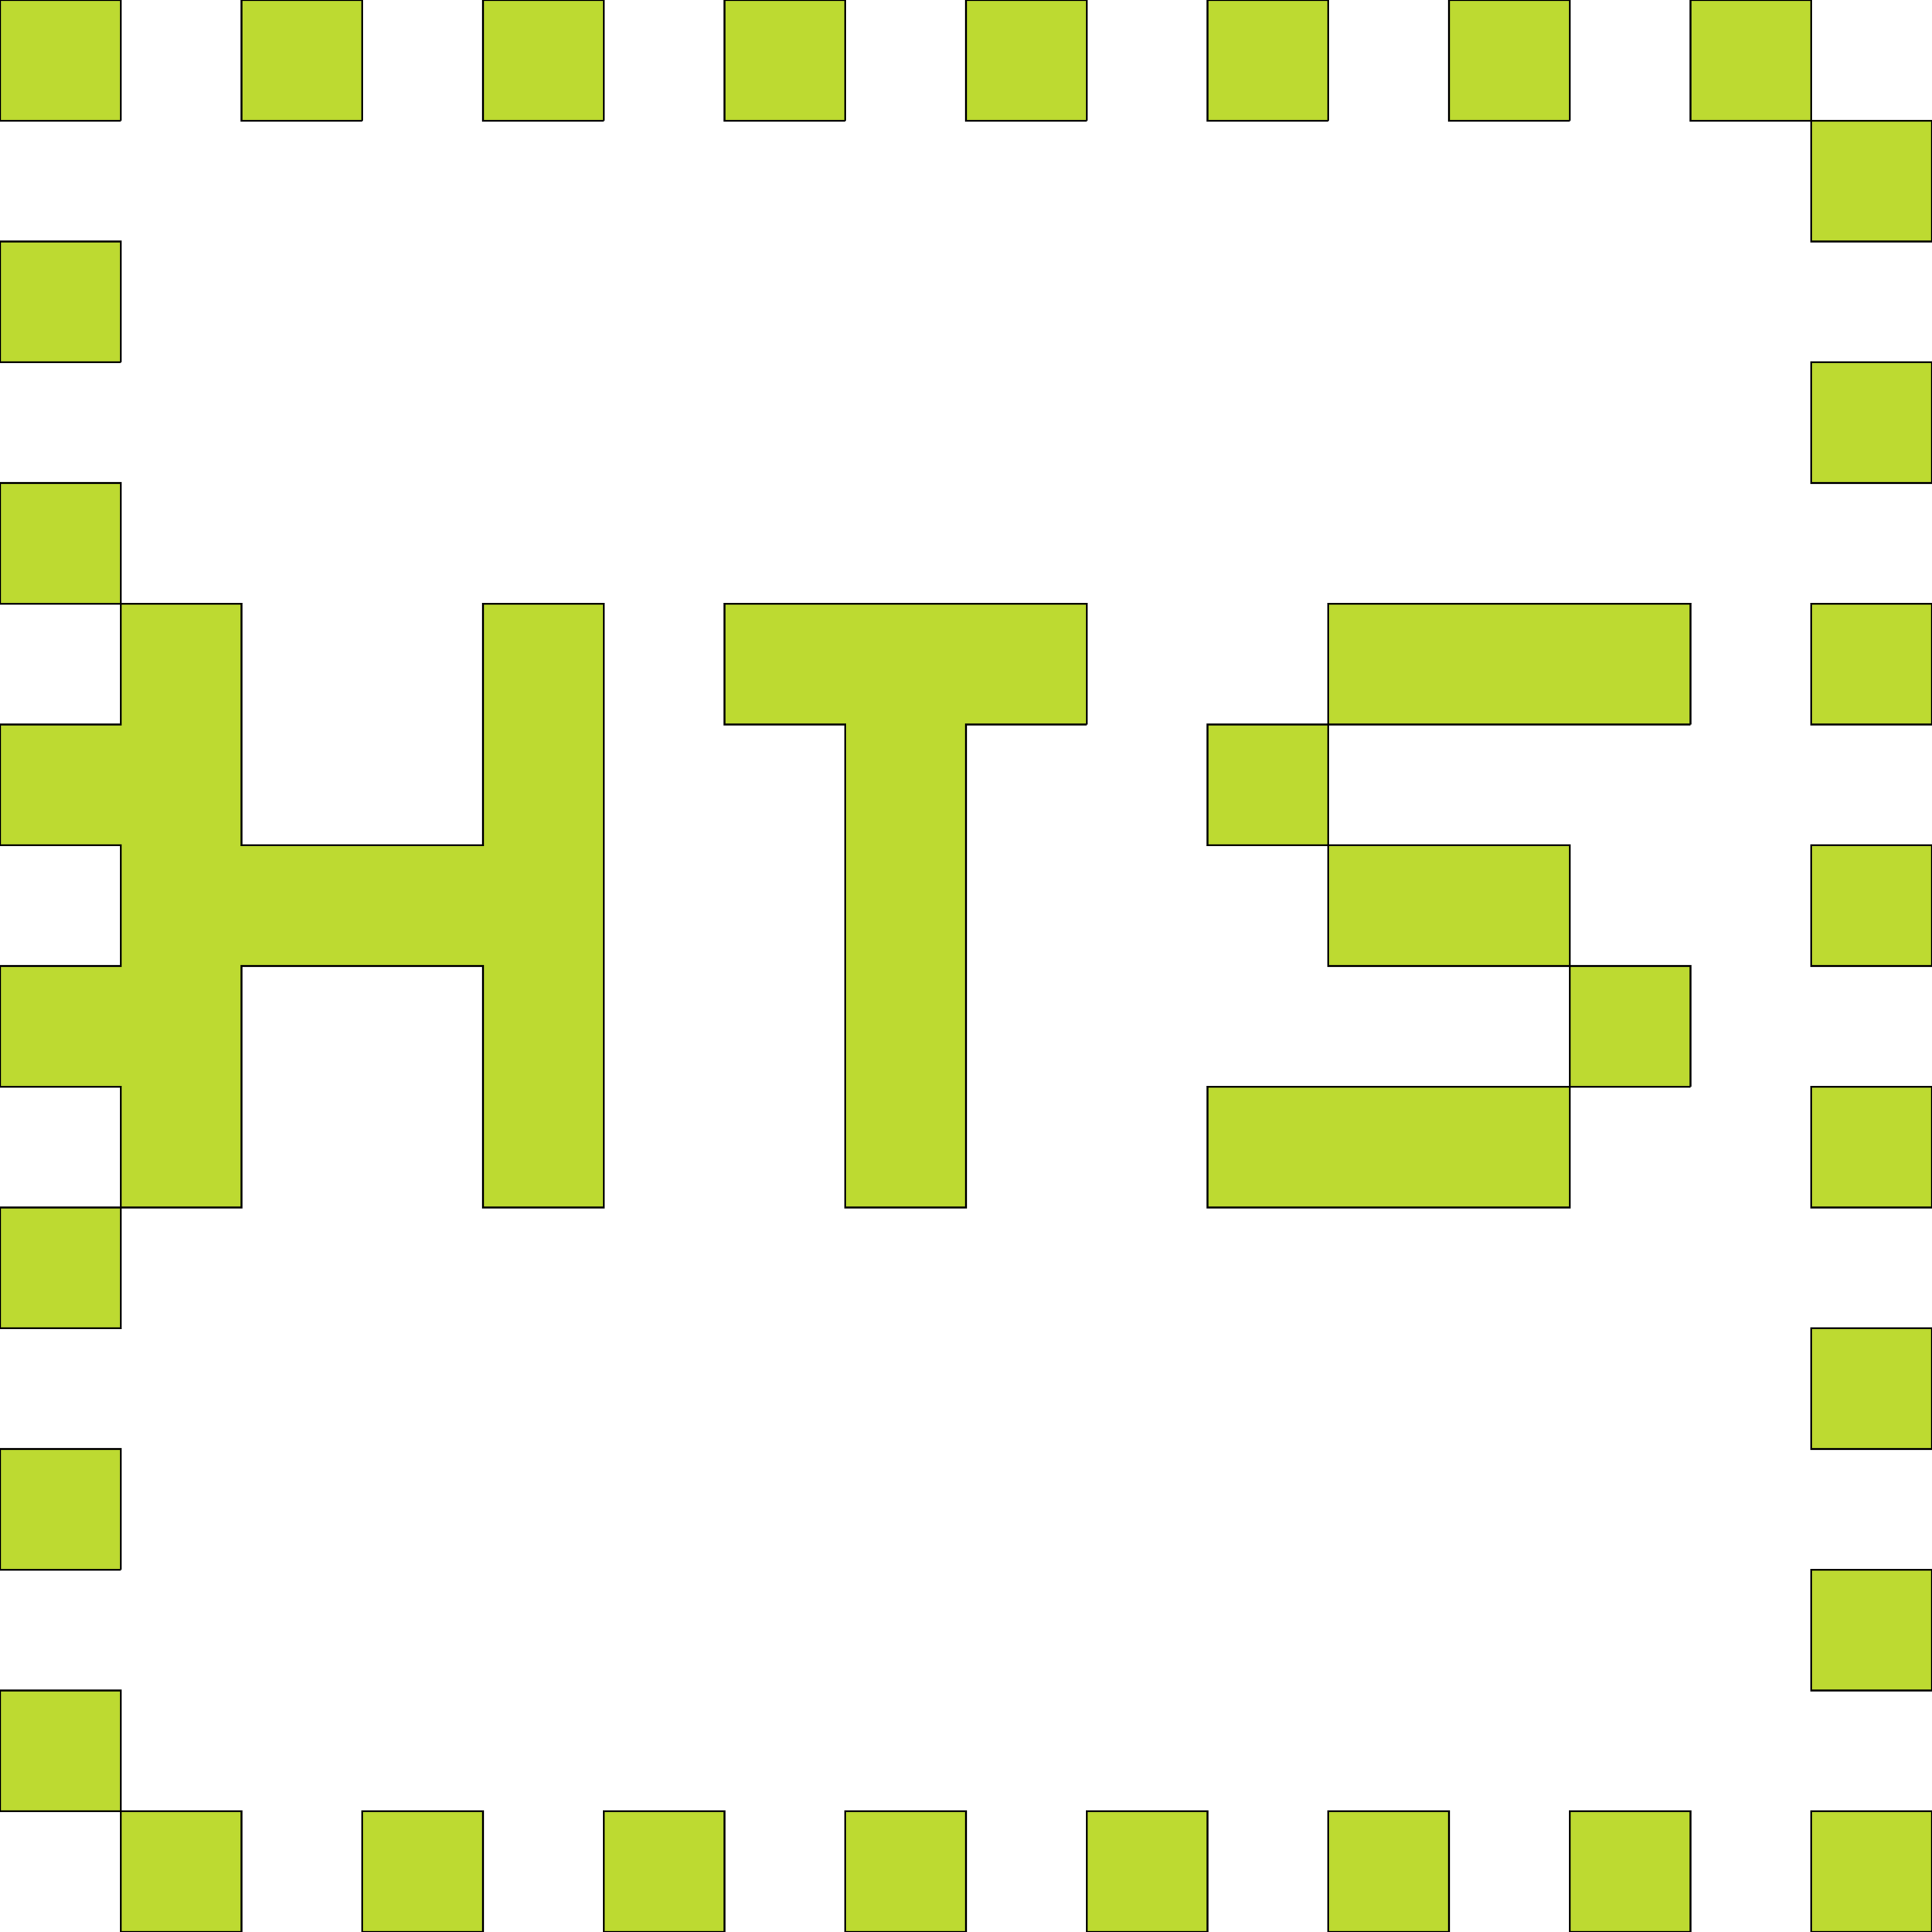<svg xmlns='http://www.w3.org/2000/svg'
xmlns:xlink='http://www.w3.org/1999/xlink'
viewBox = '0 -896 1024 1024'>
 <path d = '
M 128 128
L 128 64
L 64 64
L 64 128
L 128 128
M 256 128
L 256 64
L 192 64
L 192 128
L 256 128
M 384 128
L 384 64
L 320 64
L 320 128
L 384 128
M 512 128
L 512 64
L 448 64
L 448 128
L 512 128
M 640 128
L 640 64
L 576 64
L 576 128
L 640 128
M 768 128
L 768 64
L 704 64
L 704 128
L 768 128
M 896 128
L 896 64
L 832 64
L 832 128
L 896 128
M 1024 128
L 1024 64
L 960 64
L 960 128
L 1024 128
M 1024 0
L 1024 -64
L 960 -64
L 960 0
L 1024 0
M 64 -64
L 64 -128
L 0 -128
L 0 -64
L 64 -64
M 1024 -128
L 1024 -192
L 960 -192
L 960 -128
L 1024 -128
M 1024 -256
L 1024 -320
L 960 -320
L 960 -256
L 1024 -256
M 896 -320
L 896 -384
L 832 -384
L 832 -320
L 640 -320
L 640 -256
L 832 -256
L 832 -320
L 896 -320
M 1024 -384
L 1024 -448
L 960 -448
L 960 -384
L 1024 -384
M 576 -512
L 576 -576
L 384 -576
L 384 -512
L 448 -512
Q 448 -512, 448 -256
L 512 -256
Q 512 -256, 512 -512
L 576 -512
M 896 -512
L 896 -576
L 704 -576
L 704 -512
L 640 -512
L 640 -448
L 704 -448
L 704 -384
L 832 -384
L 832 -448
L 704 -448
L 704 -512
L 896 -512
M 1024 -512
L 1024 -576
L 960 -576
L 960 -512
L 1024 -512
M 1024 -640
L 1024 -704
L 960 -704
L 960 -640
L 1024 -640
M 64 -704
L 64 -768
L 0 -768
L 0 -704
L 64 -704
M 1024 -768
L 1024 -832
L 960 -832
L 960 -768
L 1024 -768
M 64 -832
L 64 -896
L 0 -896
L 0 -832
L 64 -832
M 192 -832
L 192 -896
L 128 -896
L 128 -832
L 192 -832
M 320 -832
L 320 -896
L 256 -896
L 256 -832
L 320 -832
M 448 -832
L 448 -896
L 384 -896
L 384 -832
L 448 -832
M 576 -832
L 576 -896
L 512 -896
L 512 -832
L 576 -832
M 704 -832
L 704 -896
L 640 -896
L 640 -832
L 704 -832
M 832 -832
L 832 -896
L 768 -896
L 768 -832
L 832 -832
M 64 64
L 64 0
L 0 0
L 0 64
L 64 64
M 64 -256
L 0 -256
L 0 -192
L 64 -192
L 64 -256
M 64 -256
L 128 -256
Q 128 -256, 128 -384
L 256 -384
Q 256 -384, 256 -256
L 320 -256
L 320 -576
L 256 -576
Q 256 -576, 256 -448
L 128 -448
Q 128 -448, 128 -576
L 64 -576
L 64 -512
L 0 -512
L 0 -448
L 64 -448
L 64 -384
L 0 -384
L 0 -320
L 64 -320
L 64 -256
M 64 -576
L 64 -640
L 0 -640
L 0 -576
L 64 -576
M 960 -832
L 960 -896
L 896 -896
L 896 -832
L 960 -832

'
 fill='none'
 stroke='black'
 style='fill:#bdda31'/>
</svg>